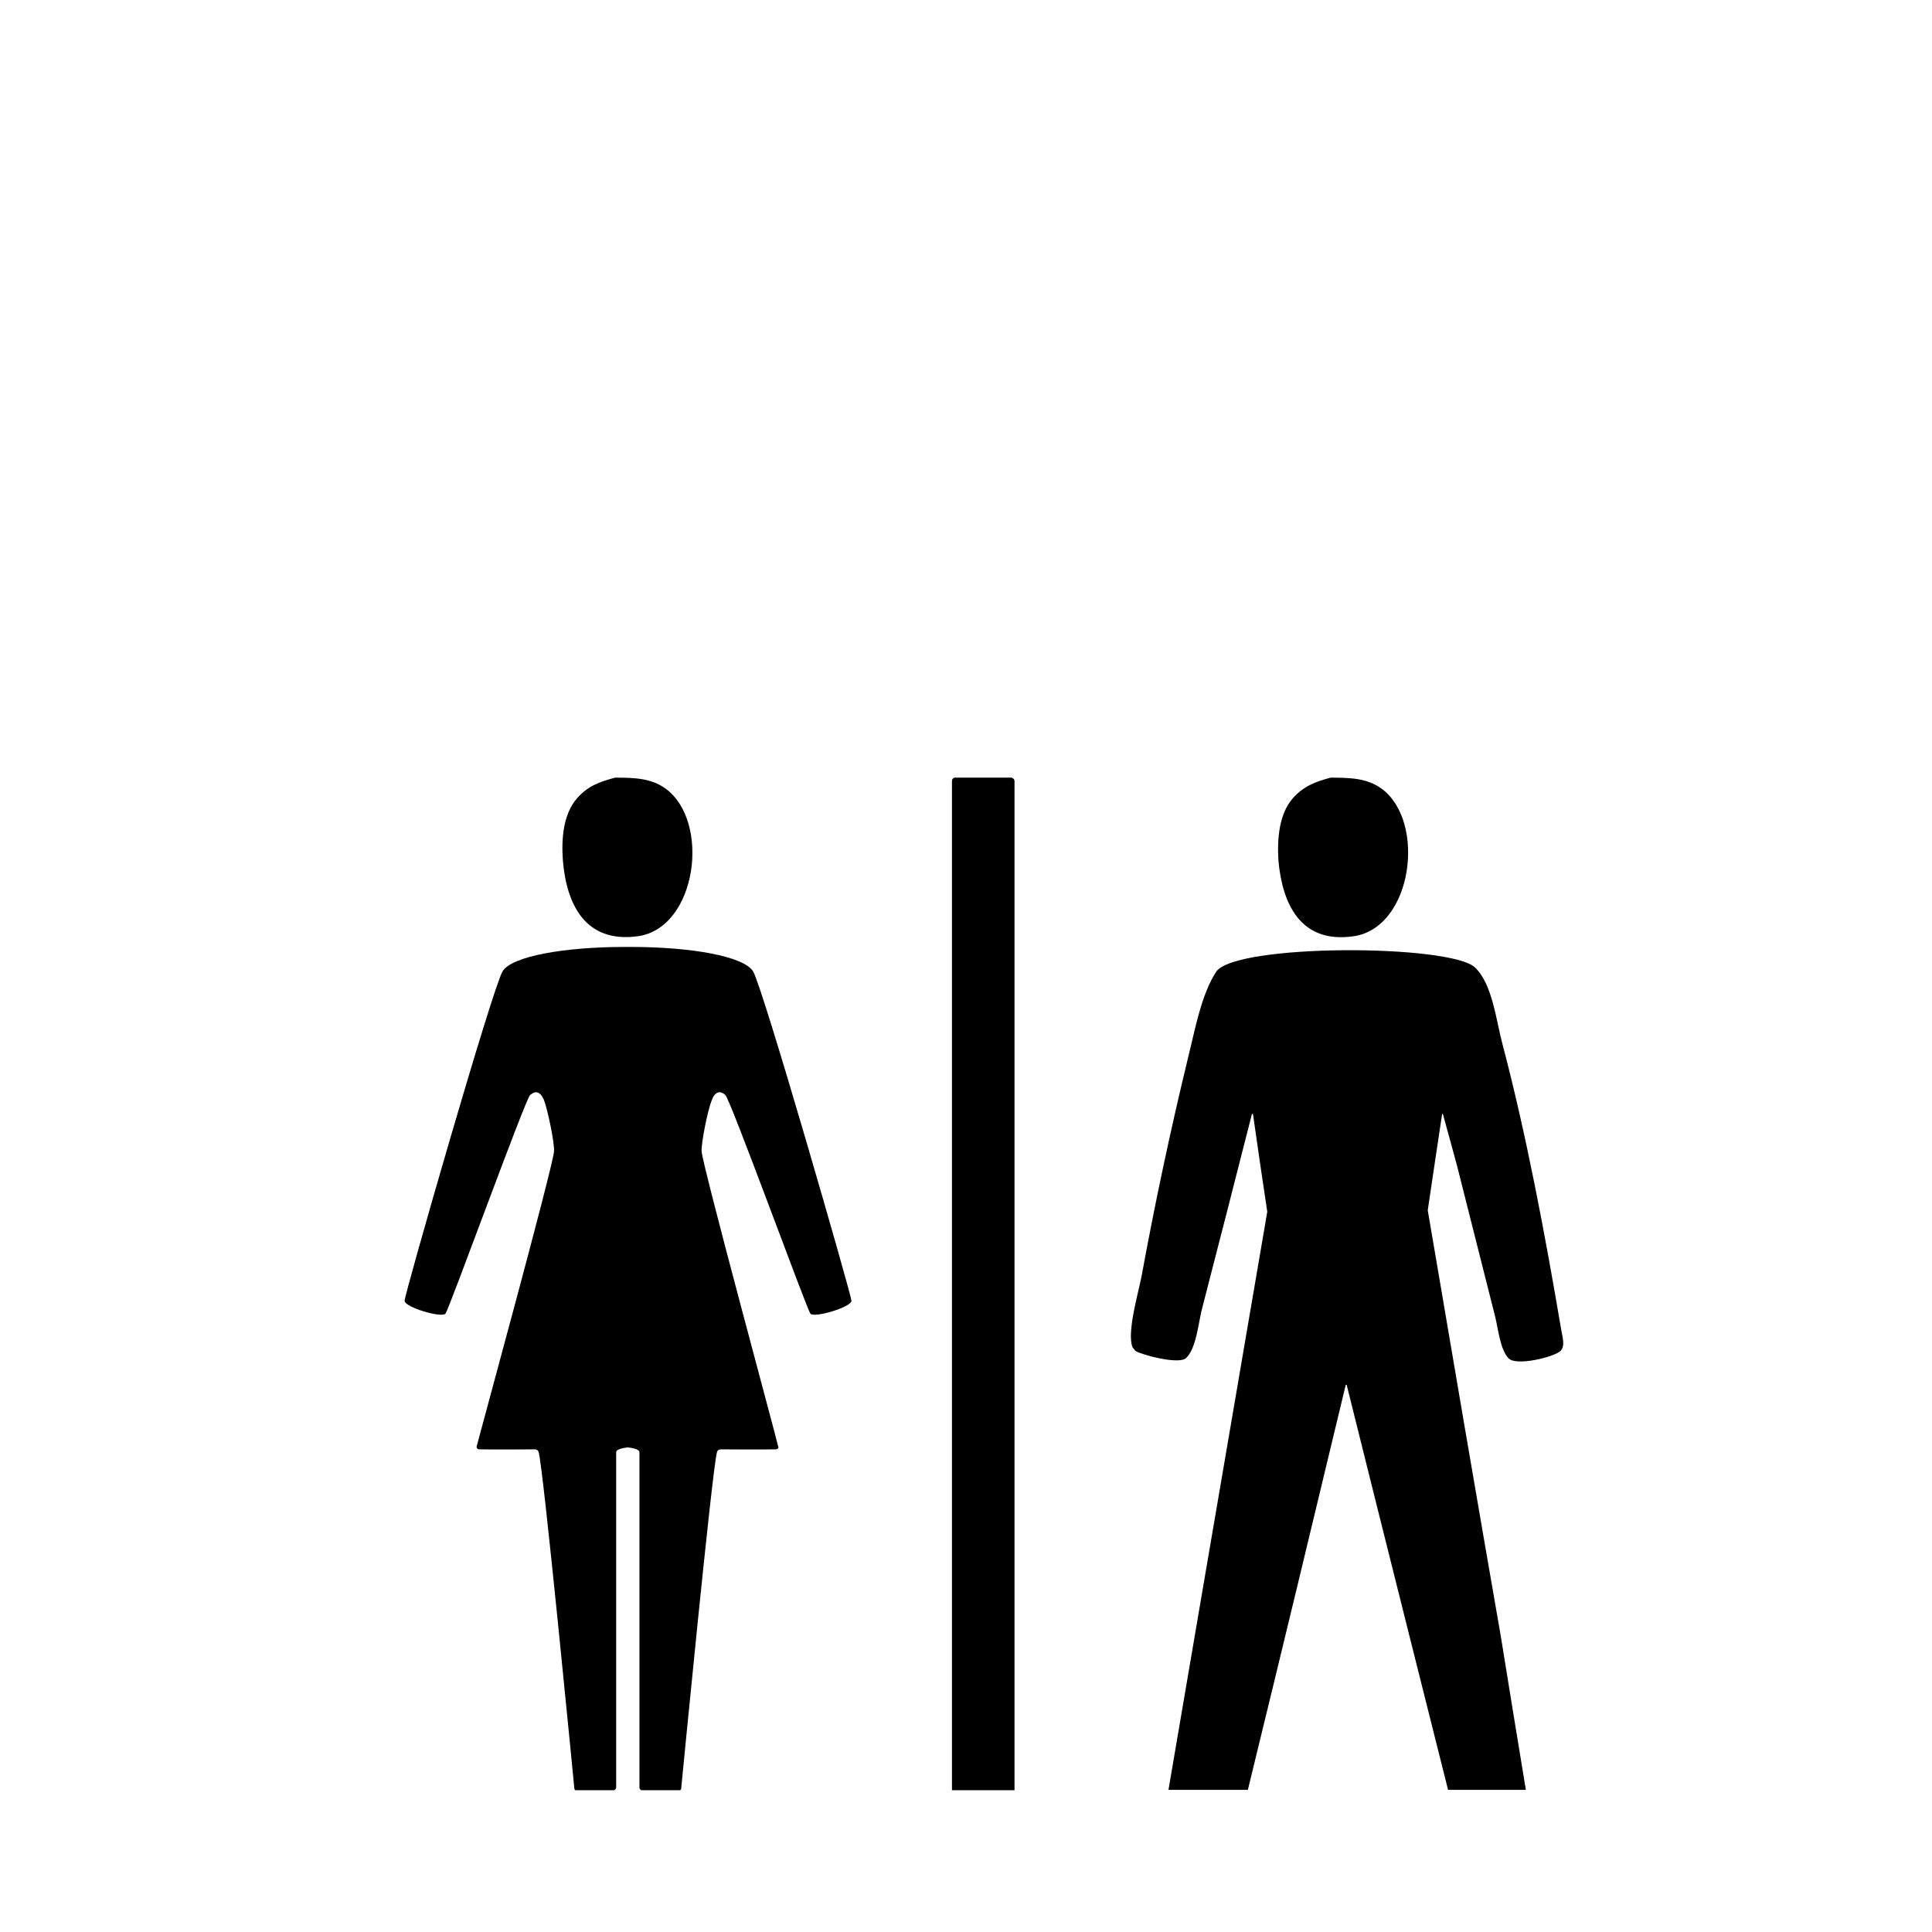 <?xml version="1.0" encoding="utf-8"?>
<!-- Generator: Adobe Illustrator 16.0.0, SVG Export Plug-In . SVG Version: 6.00 Build 0)  -->
<!DOCTYPE svg PUBLIC "-//W3C//DTD SVG 1.0//EN" "http://www.w3.org/TR/2001/REC-SVG-20010904/DTD/svg10.dtd">
<svg version="1.0" xmlns="http://www.w3.org/2000/svg" xmlns:xlink="http://www.w3.org/1999/xlink" x="0px" y="0px" width="45px"
	 height="45px" viewBox="0 0 45 45" enable-background="new 0 0 45 45" xml:space="preserve">
<g id="Layer_9" display="none">
	<g display="inline">
		<path d="M21.425,34.749c0,0,0-2.237,0-2.685c0-1.818,0.301-2.537,2.332-3.885c1.062-0.704,1.753-1.167,1.753-2.21
			c0-1.233-0.885-2.151-2.621-2.151c-1.777,0-2.703,1.114-2.703,2.781c0,0.408,0,1.125,0,1.125H17.07c0,0,0-1.153,0-1.506
			c0-2.679,2.435-5.443,5.819-5.443c3.481,0,5.876,2.385,5.876,5.371c0,1.964-0.82,2.814-3.058,4.463
			c-1.048,0.771-1.185,0.9-1.185,2.01c0,0.328,0,2.13,0,2.13H21.425z"/>
		<rect x="21.425" y="35.934" width="3.119" height="3.104"/>
		<path d="M35.183,42.884H10.652c-0.392,0-0.71-0.318-0.71-0.71V17.638c0-0.392,0.318-0.71,0.71-0.71h24.531
			c0.392,0,0.71,0.318,0.71,0.71v24.536C35.893,42.565,35.575,42.884,35.183,42.884z M11.362,41.464h23.111V18.348H11.362V41.464z"
			/>
	</g>
</g>
<g id="Layer_8">
	<g>
		<path d="M14.627,33.714c0,0,0.267,0.022,0.267,0.111c0,0.244,0,7.82,0,7.82s0.017,0.053,0.052,0.053c0.194,0,0.862,0,0.885,0
			c0.036,0,0.036-0.048,0.036-0.048s0.731-7.554,0.835-7.833c0,0,0.011-0.059,0.094-0.059c0.136,0,0.901,0.008,1.266,0
			c0.064,0,0.079-0.045,0.064-0.064c-0.013-0.097-1.754-6.508-1.784-6.874c-0.012-0.188,0.141-0.974,0.24-1.2
			c0.081-0.223,0.214-0.209,0.313-0.114c0.123,0.114,1.895,4.986,1.981,5.091c0.082,0.108,0.956-0.149,0.956-0.302
			c-0.009-0.15-2.062-7.29-2.291-7.67c-0.219-0.353-1.445-0.569-2.848-0.569h-0.066h-0.009h-0.066c-1.403,0-2.638,0.217-2.846,0.569
			c-0.233,0.38-2.282,7.52-2.282,7.67c-0.009,0.152,0.866,0.41,0.952,0.302c0.086-0.104,1.852-4.977,1.971-5.091
			c0.108-0.095,0.227-0.108,0.322,0.114c0.088,0.227,0.251,1.012,0.235,1.2c-0.027,0.366-1.782,6.777-1.803,6.874
			c-0.003,0.02,0.005,0.064,0.073,0.064c0.365,0.008,1.136,0,1.28,0c0.077,0,0.091,0.059,0.091,0.059
			c0.102,0.279,0.832,7.833,0.832,7.833s0,0.048,0.037,0.048c0.031,0,0.693,0,0.884,0c0.034,0,0.054-0.053,0.054-0.053
			s0-7.576,0-7.82c0-0.089,0.266-0.111,0.266-0.111H14.627"/>
		<path d="M13.446,18.587c-0.323,0.366-0.373,0.927-0.336,1.45c0.084,1.013,0.51,1.938,1.748,1.77
			c1.38-0.197,1.696-2.674,0.646-3.437c-0.329-0.243-0.721-0.257-1.175-0.257C13.969,18.207,13.694,18.307,13.446,18.587"/>
		<path d="M30.117,18.587c-0.322,0.366-0.372,0.935-0.34,1.459c0.091,1.004,0.513,1.94,1.75,1.761
			c1.38-0.197,1.696-2.674,0.653-3.437c-0.333-0.243-0.723-0.257-1.188-0.257C30.643,18.207,30.369,18.307,30.117,18.587"/>
		<path d="M28.323,22.639c-0.349,0.546-0.488,1.35-0.649,1.988c-0.402,1.661-0.769,3.372-1.081,5.08
			c-0.067,0.366-0.355,1.328-0.214,1.675c0.025,0.03,0.047,0.056,0.071,0.086c0.153,0.092,1.01,0.321,1.175,0.164
			c0.251-0.23,0.292-0.883,0.388-1.209c0.384-1.492,0.77-2.987,1.147-4.477c0.009,0,0.009,0,0.024,0
			c0.106,0.757,0.22,1.521,0.333,2.279c-0.769,4.479-2.301,13.464-2.301,13.464s1.236,0,1.849,0c0.766-3.137,1.525-6.283,2.28-9.434
			c0.014,0,0.018,0,0.021,0c0.771,3.105,2.362,9.434,2.362,9.434s1.495,0,1.812,0c-0.197-1.192-0.392-2.394-0.585-3.586
			c-0.575-3.303-1.138-6.605-1.7-9.913c0.107-0.744,0.226-1.501,0.335-2.244h0.017c0.117,0.413,0.224,0.824,0.339,1.24
			c0.293,1.156,0.582,2.312,0.876,3.469c0.073,0.28,0.114,0.774,0.316,0.984c0.181,0.186,1.049-0.03,1.201-0.167
			c0.13-0.107,0.047-0.356,0.027-0.487c-0.379-2.232-0.805-4.518-1.376-6.687c-0.139-0.515-0.227-1.372-0.63-1.76
			C33.788,21.986,28.749,21.976,28.323,22.639"/>
		<path d="M23.63,41.698V18.193c0-0.045-0.044-0.08-0.079-0.08h-1.307c-0.041,0-0.071,0.035-0.071,0.08v23.505H23.63z"/>
	</g>
</g>
<g id="Layer_7" display="none">
	<g display="inline">
		<path d="M37.129,17.271H8.708c-0.614,0-1.124,0.499-1.124,1.111v23.045c0,0.612,0.51,1.114,1.124,1.114h28.421
			c0.63,0,1.123-0.502,1.123-1.114V18.382C38.252,17.77,37.759,17.271,37.129,17.271z M36.027,40.314H9.824V19.497h26.203V40.314z"
			/>
		<path d="M35.124,31.194l-1.182-1.176c0,0-3.167,3.164-3.894,3.896V22.739H28.38v11.175c-0.73-0.731-3.899-3.901-3.899-3.901
			l-1.177,1.182l5.918,5.908"/>
		<path d="M11.2,28.415l1.169,1.17c0,0,3.185-3.166,3.917-3.901v11.173h1.664V25.684c0.729,0.735,3.898,3.901,3.898,3.901
			l1.171-1.17l-5.913-5.92"/>
	</g>
</g>
<g id="Layer_6" display="none">
	<g display="inline">
		<polygon points="30.363,15.442 30.363,22.879 23.027,22.879 23.027,30.212 15.668,30.212 15.572,37.547 8.126,37.547 
			8.126,44.878 8.126,45.025 37.709,45.025 37.709,15.442 		"/>
		<path display="none" d="M32.953,41.73l0.003-1.838c0,0-4.998-0.014-6.151-0.014l8.786-8.78l-1.316-1.309l-8.772,8.782
			c0.005-1.145,0.005-6.129,0.005-6.129h-1.844l-0.003,9.295"/>
		<path d="M18.952,26.723l0.006-1.838c0,0-4.997-0.015-6.151-0.015l8.784-8.776l-1.313-1.309l-8.774,8.782
			c0.006-1.146,0.006-6.132,0.006-6.132H9.664l-0.002,9.296"/>
	</g>
</g>
<g id="Layer_5" display="none">
	<g display="inline">
		<g>
			<path d="M36.207,43.963H9.628c-0.425,0-0.769-0.344-0.769-0.769V16.617c0-0.425,0.344-0.769,0.769-0.769h26.578
				c0.425,0,0.769,0.344,0.769,0.769v26.577C36.975,43.619,36.631,43.963,36.207,43.963z M10.397,42.425h25.041V17.387H10.397
				V42.425z"/>
		</g>
		<path d="M28.336,20.882c0-0.554-0.448-1.003-1.007-1.003c-0.558,0-1.006,0.449-1.006,1.003l-0.807,9.002
			c-0.004,0.039,0.024,0.066,0.058,0.066h2.709c0.036,0,0.063-0.027,0.063-0.066L28.336,20.882z"/>
		<path d="M21.071,26.961c0-0.039-0.027-0.066-0.066-0.066h-1.883c-0.036,0-0.063,0.027-0.063,0.066v12.905
			c0,0.039,0.027,0.067,0.063,0.067h1.883c0.039,0,0.066-0.028,0.066-0.067V26.961z"/>
		<path d="M28.347,30.294c0-0.039-0.027-0.066-0.063-0.066h-1.882c-0.039,0-0.067,0.027-0.067,0.066v9.572
			c0,0.039,0.028,0.067,0.067,0.067h1.882c0.036,0,0.063-0.028,0.063-0.067V30.294z"/>
		<path d="M22.339,20.344c-0.007-0.104-0.098-0.193-0.201-0.193h-0.956v5.685c0,0.061-0.05,0.111-0.111,0.111h-0.54
			c-0.059,0-0.108-0.051-0.108-0.111V20.15h-0.921v5.685c0,0.061-0.05,0.111-0.111,0.111h-0.54c-0.059,0-0.108-0.051-0.108-0.111
			V20.15h-0.753c-0.104,0-0.194,0.089-0.198,0.193l-0.3,7.056c-0.002,0.104,0.075,0.188,0.182,0.188h4.785
			c0.103,0,0.183-0.084,0.178-0.188L22.339,20.344z"/>
	</g>
</g>
<g id="Layer_4" display="none">
	<g display="inline">
		<polygon points="30.363,15.114 30.363,22.552 23.027,22.552 23.027,29.884 15.668,29.884 15.572,37.218 8.126,37.218 8.126,44.55 
			8.126,44.697 37.709,44.697 37.709,15.114 		"/>
		<path d="M11.65,15.123l-0.006,1.839c0,0,4.996,0.014,6.15,0.014l-8.783,8.776l1.312,1.309l8.775-8.782
			c-0.006,1.146-0.006,6.132-0.006,6.132h1.844l0.002-9.296"/>
	</g>
</g>
<g id="Layer_3" display="none">
	<g display="inline">
		<path d="M35.69,43.404H10.145c-0.4,0-0.724-0.324-0.724-0.725V17.131c0-0.399,0.324-0.724,0.724-0.724H35.69
			c0.4,0,0.724,0.324,0.724,0.724V42.68C36.415,43.08,36.09,43.404,35.69,43.404z M10.869,41.956h24.098V17.855H10.869V41.956z"/>
		<path id="L1_NE_Coat_Check_2_" d="M12.755,35.857c0.178,0.639,0.765,1.379,2.055,1.379c1.495,0,16.321,0,16.321,0h0.004
			c1.15,0,1.791-0.76,1.971-1.397c0.188-0.657,0.031-1.741-0.829-2.249l-8.735-5.122v-0.54c0-0.538,0.957-0.666,1.432-1.484
			c0.286-0.482,0.354-0.898,0.354-1.355c0-0.605-0.561-2.514-2.513-2.514c-1.808,0-2.6,1.523-2.6,2.389
			c0,0.923,1.297,1.215,1.391,0.069c0.062-0.729,0.624-1.052,1.198-1.052c0.345,0,1.112,0.275,1.112,1.132
			c0,0,0.062,0.737-0.635,1.073c0,0-1.073,0.428-1.073,1.412v0.87l-8.646,5.103C12.566,34.184,12.566,35.203,12.755,35.857z
			 M14.46,34.727l8.469-4.949l8.516,4.972c0.521,0.33,0.197,1.07-0.335,1.051H14.787C14.219,35.797,13.933,35.102,14.46,34.727z"/>
	</g>
</g>
<g id="Layer_2" display="none">
	<g display="inline">
		<path d="M36.242,43.231H9.593V16.579h26.648V43.231z M11.023,41.802h23.789V18.009H11.023V41.802z"/>
		<polygon points="31.347,27.459 25.365,27.459 25.365,21.478 20.472,21.478 20.472,27.459 14.488,27.459 14.488,32.352 
			20.472,32.352 20.472,38.333 25.365,38.333 25.365,32.352 31.347,32.352 		"/>
	</g>
</g>
<g id="Layer_1" display="none">
	<path id="L1_SE_Shop_4_" display="inline" d="M27.179,23.029L27.179,23.029c0-2.354-1.912-4.268-4.265-4.268
		c-2.349,0-4.263,1.913-4.263,4.268l0,0h-4.048l1.155,18.02h14.312l1.159-18.02H27.179z M19.621,23.029
		c0-1.822,1.48-3.297,3.294-3.297c1.818,0,3.296,1.475,3.296,3.297l0,0H19.621L19.621,23.029z"/>
</g>
</svg>
